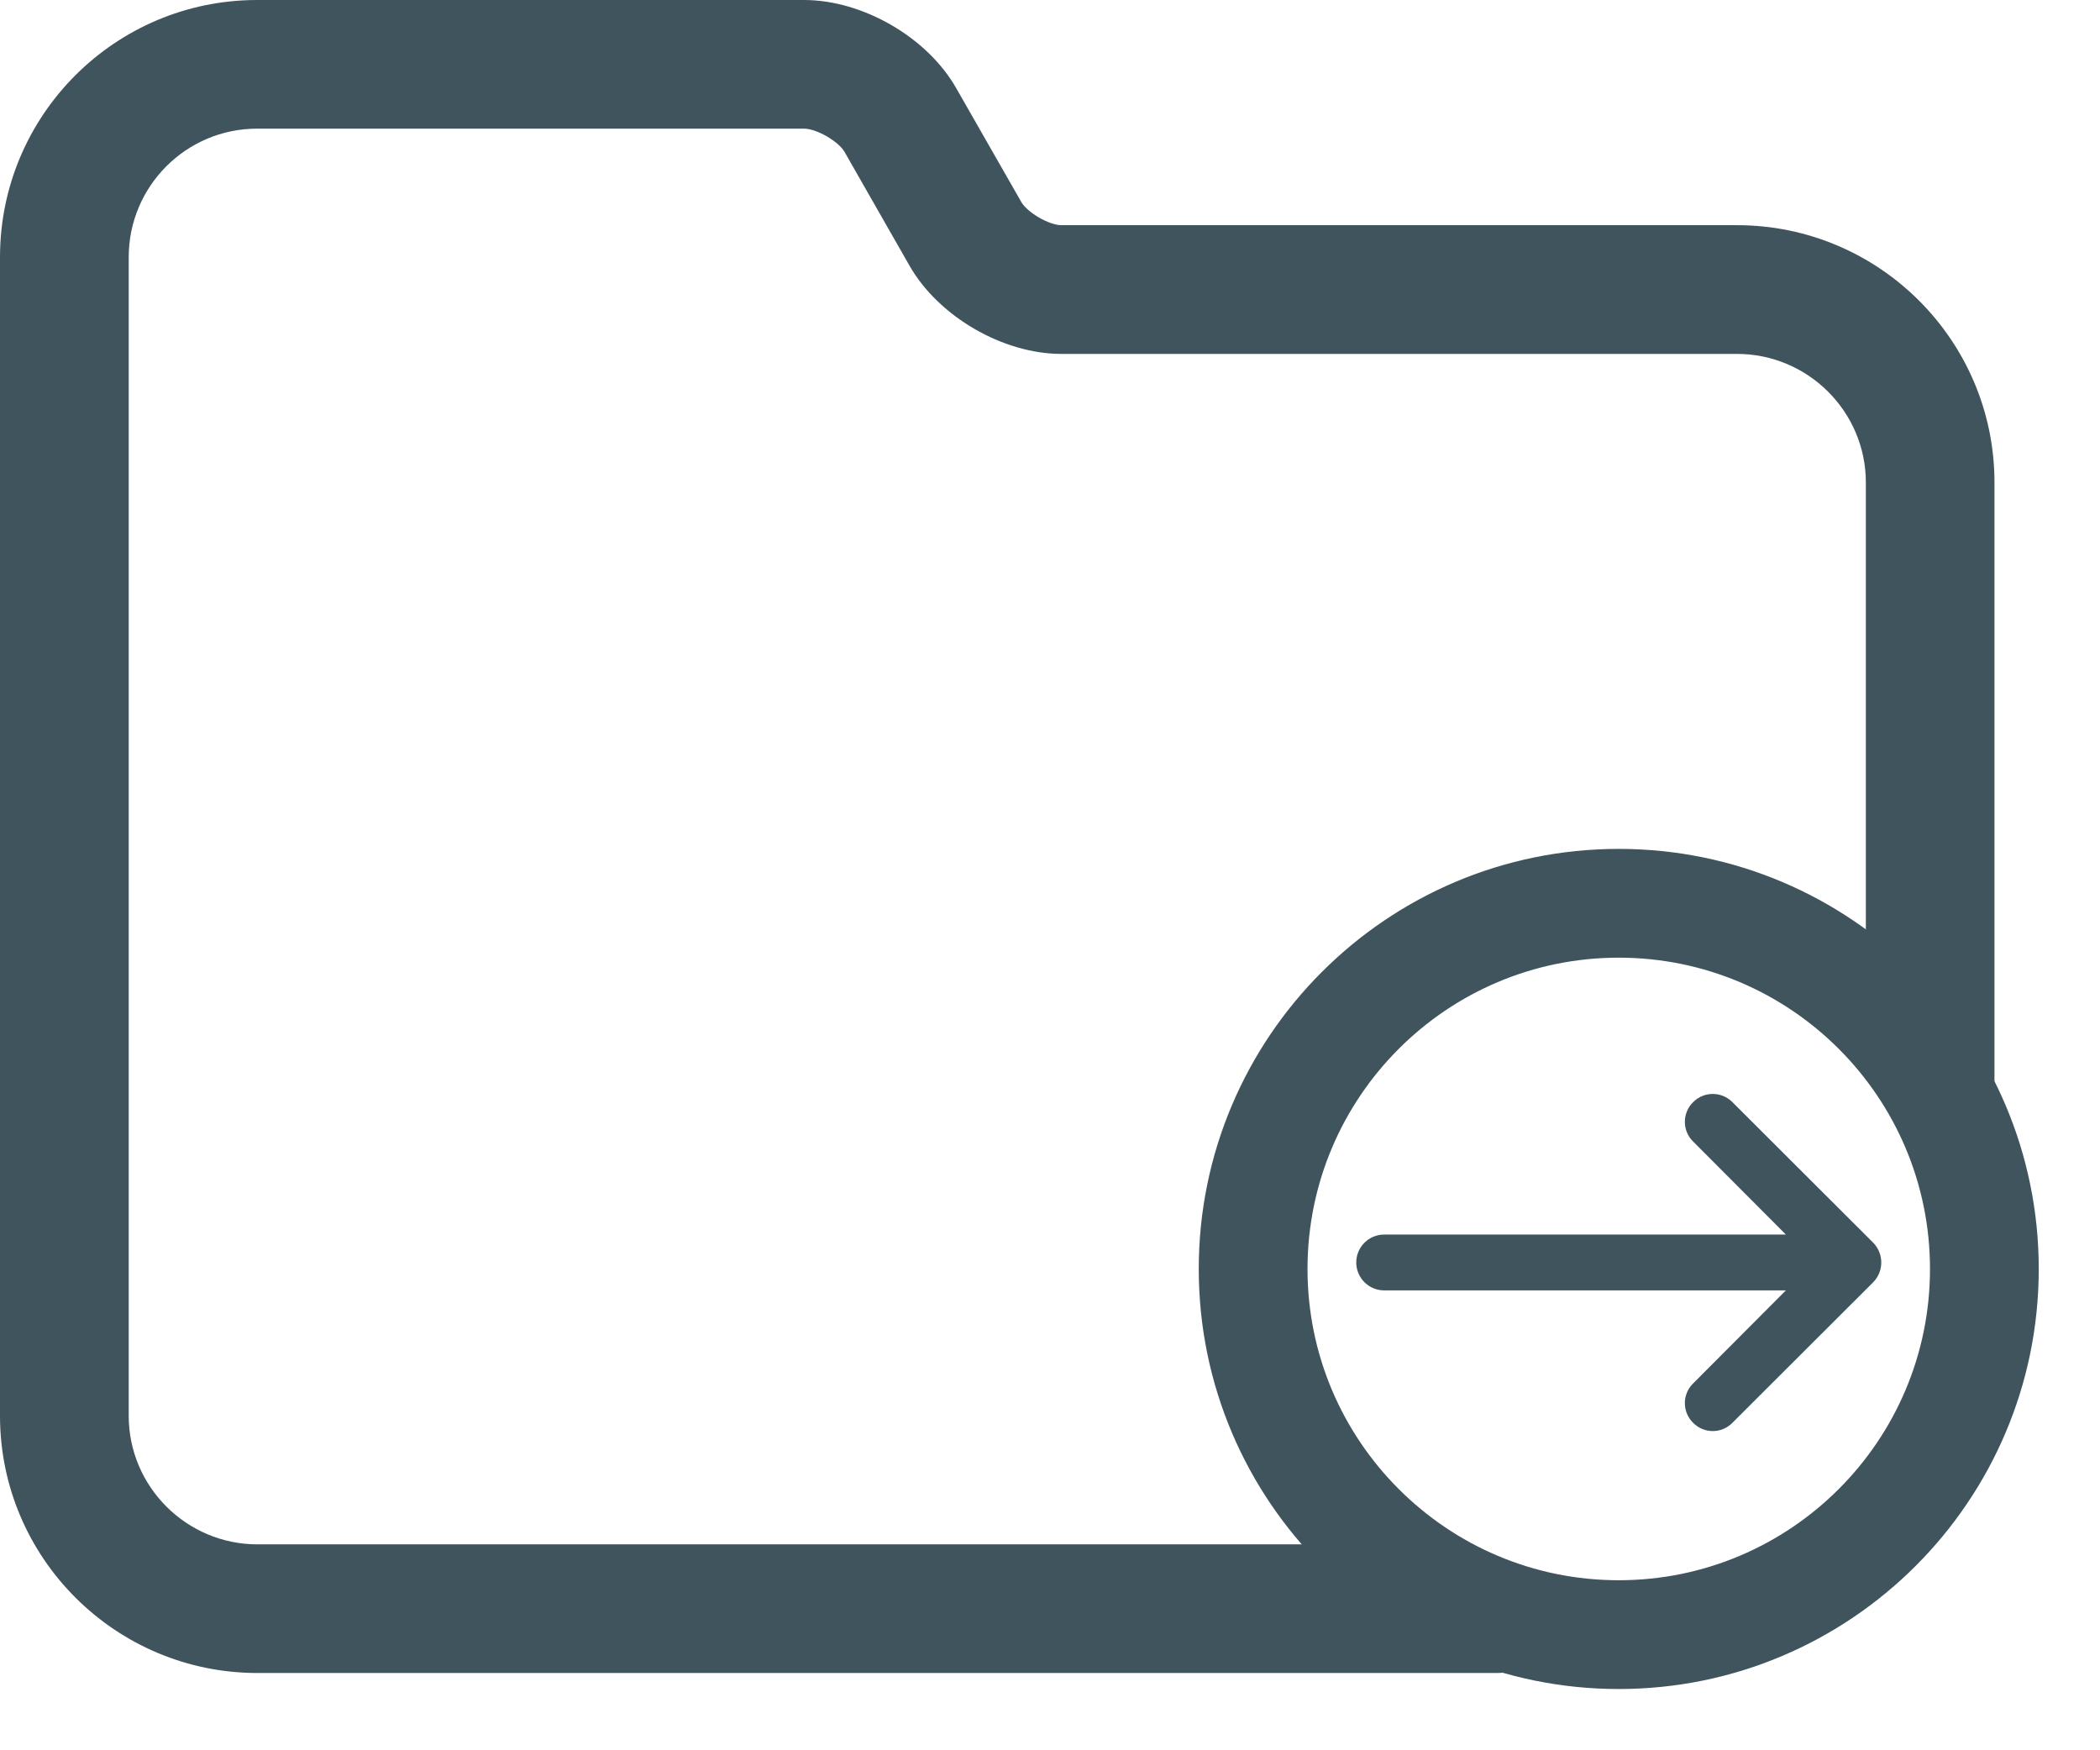 <svg width="24" height="20" viewBox="0 0 24 20" fill="none" xmlns="http://www.w3.org/2000/svg">
<path d="M23.15 14.5C23.15 11.934 21.066 9.85 18.5 9.85C15.934 9.85 13.85 11.934 13.85 14.5C13.85 17.066 15.934 19.15 18.5 19.15C21.066 19.15 23.15 17.066 23.15 14.5ZM14.793 14.5C14.793 12.454 16.454 10.793 18.5 10.793C20.546 10.793 22.207 12.454 22.207 14.5C22.207 16.546 20.546 18.207 18.5 18.207C16.454 18.207 14.793 16.546 14.793 14.5Z" fill="#40545E" stroke="#40545E" stroke-width="0.3"/>
<path d="M22.794 12.34C22.794 12.746 22.465 11.79 22.059 11.79C21.653 11.79 21.324 11.461 21.324 11.055V5.513C21.324 4.704 20.663 4.044 19.851 4.044H12.129C11.463 4.044 10.726 3.617 10.395 3.037L9.652 1.736C9.582 1.615 9.333 1.47 9.189 1.47H2.939C2.128 1.47 1.471 2.128 1.471 2.939V16.178C1.471 16.987 2.131 17.647 2.943 17.647H16.176C16.582 17.647 16.912 17.976 16.912 18.382C16.912 18.788 17.515 19.117 17.109 19.117H2.943C1.319 19.117 0 17.8 0 16.178V2.939C0 1.316 1.316 0 2.939 0H9.189C9.86 0 10.597 0.426 10.928 1.007L11.672 2.308C11.741 2.429 11.991 2.573 12.129 2.573H19.85C21.475 2.573 22.794 3.891 22.794 5.513V12.34Z" fill="#40545E"/>
<path d="M19.35 13.044C19.224 12.921 19.224 12.717 19.35 12.594C19.473 12.469 19.676 12.469 19.799 12.594L21.408 14.2C21.531 14.326 21.531 14.527 21.408 14.652L19.799 16.258C19.676 16.384 19.473 16.384 19.35 16.258C19.224 16.135 19.224 15.931 19.35 15.808L20.41 14.745H15.819C15.643 14.745 15.5 14.602 15.5 14.426C15.5 14.25 15.643 14.107 15.819 14.107H20.41L19.35 13.044Z" fill="#40545E"/>
</svg>
